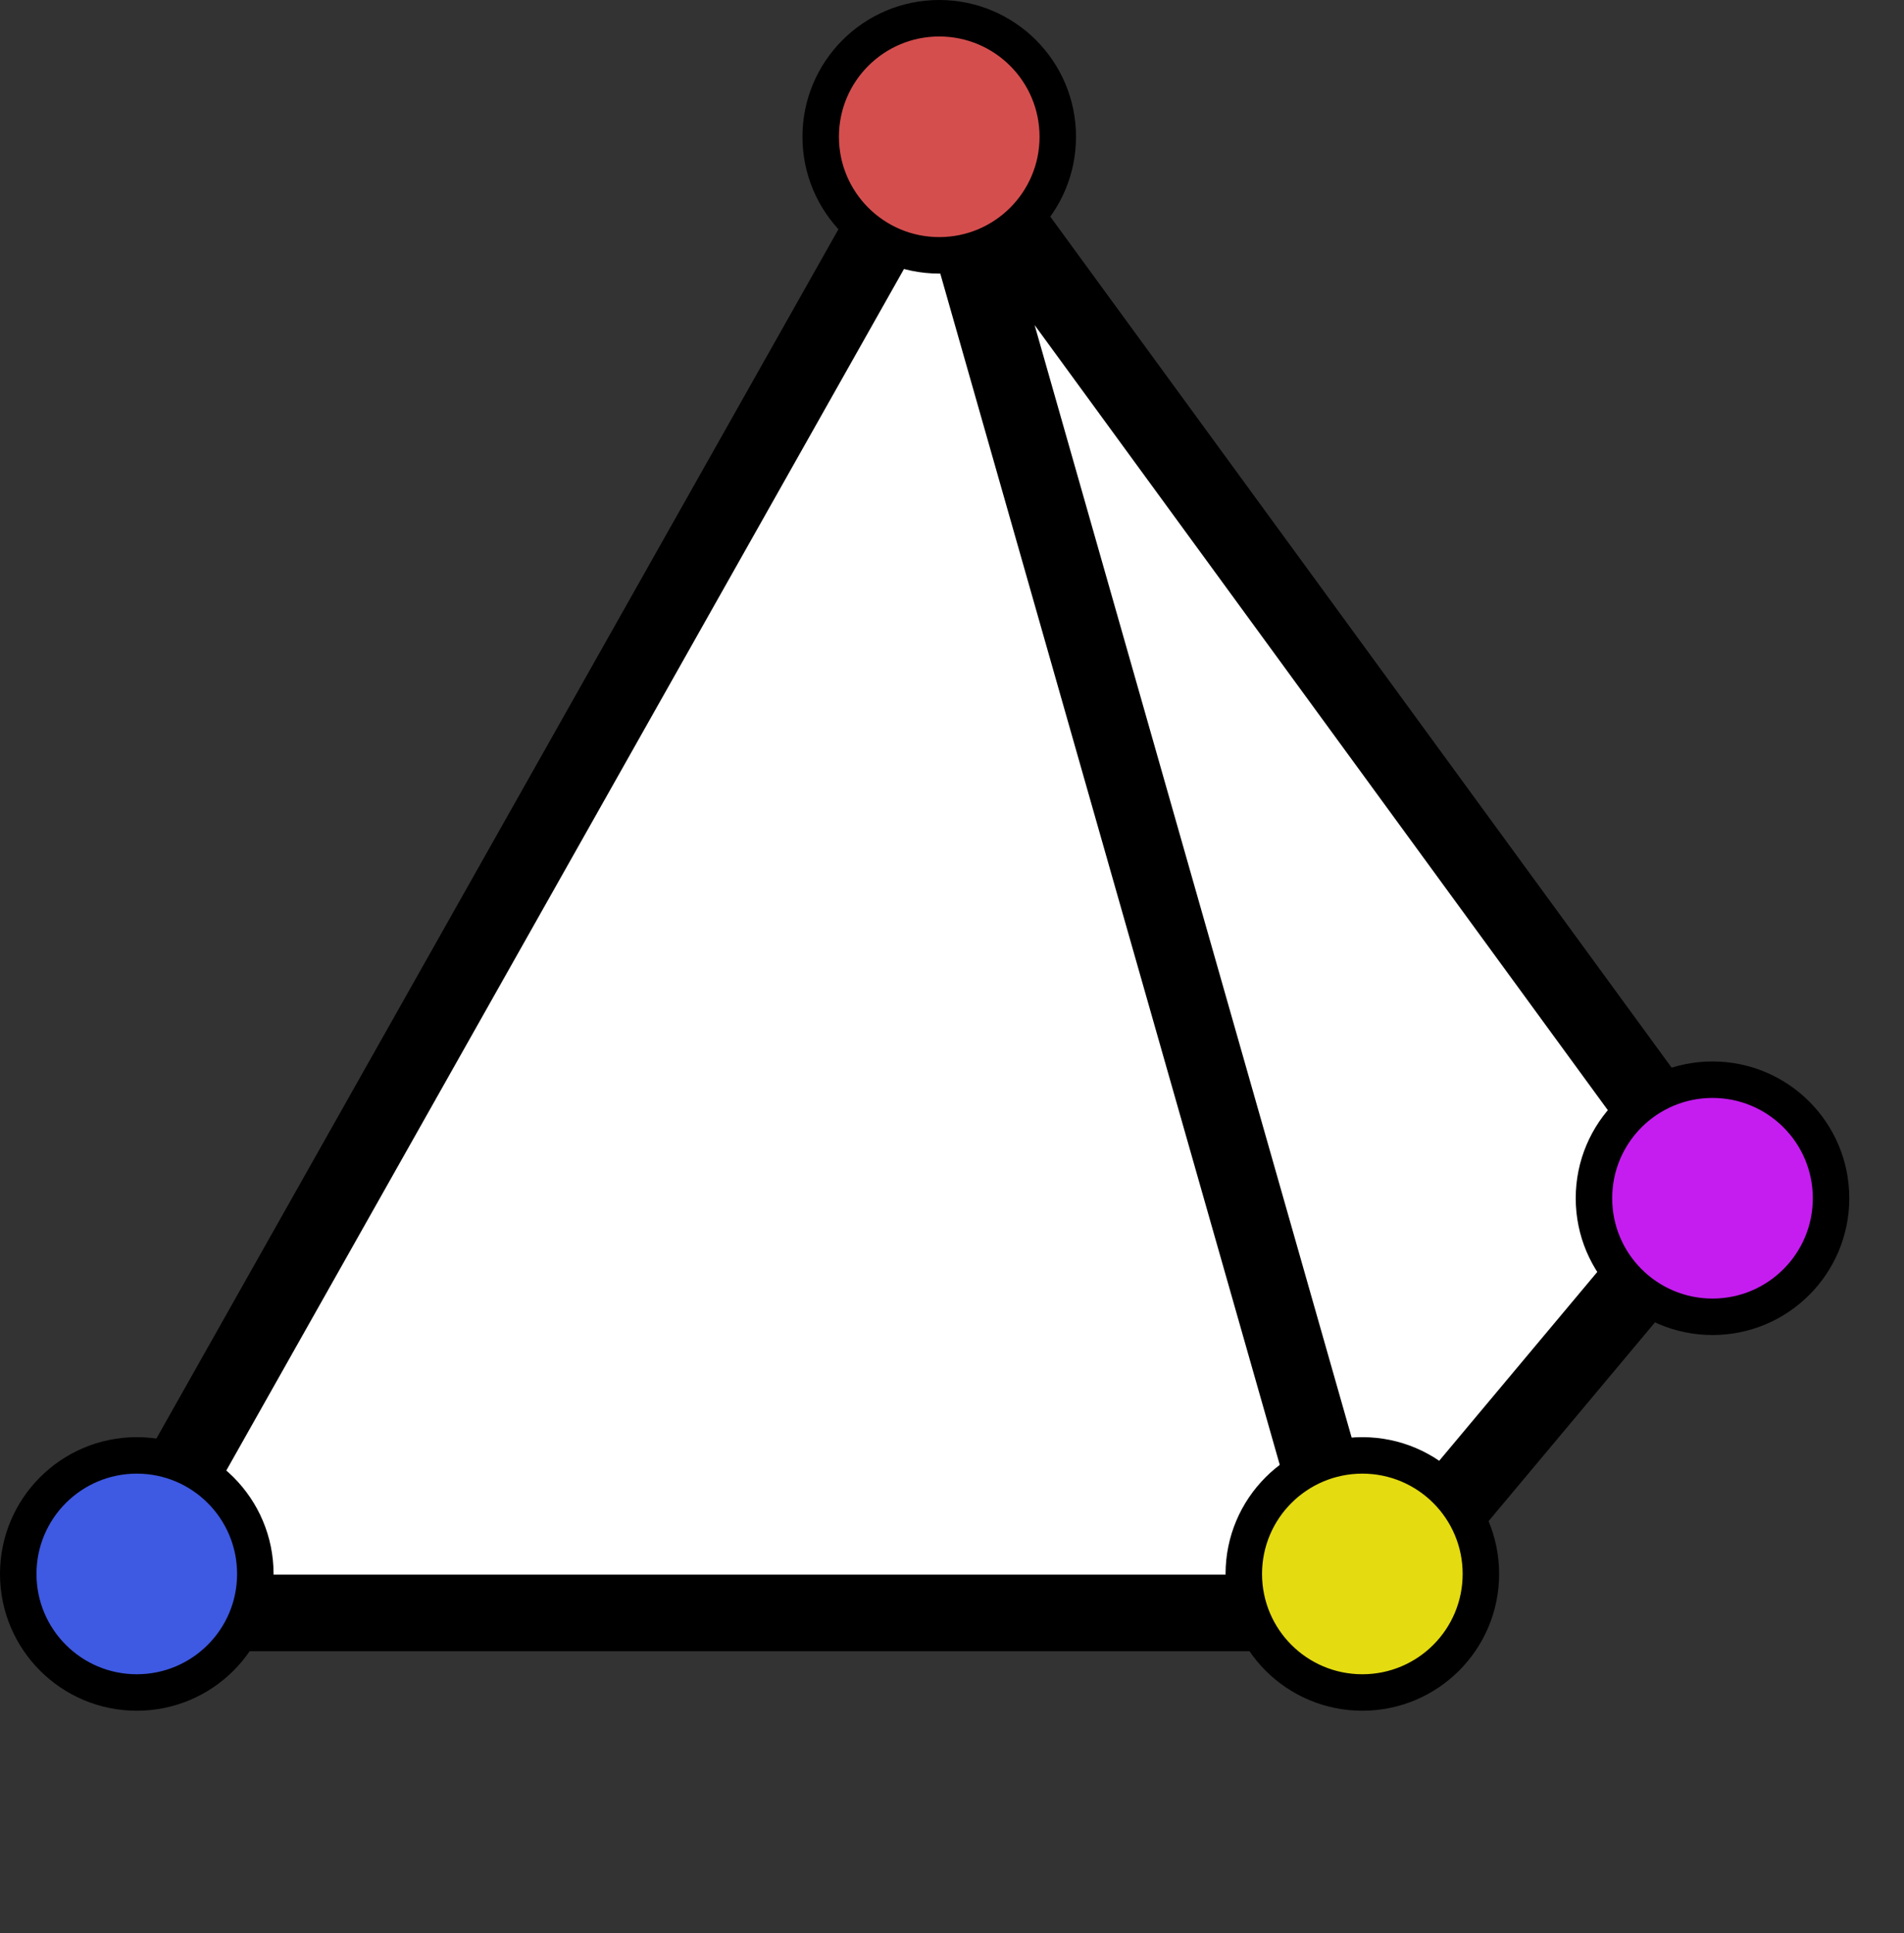 <svg width="522" height="530" viewBox="0 0 522 530" fill="none" xmlns="http://www.w3.org/2000/svg">
<rect x="0" y="0" width="522" height="530" fill="#333333" stroke="none"/>
<path d="M27.967 442.185L257.416 35.379L470.073 326.644L373.347 442.185L27.967 442.185Z" fill="white"/>
<path d="M257.416 35.379L27.967 442.185L373.347 442.185M257.416 35.379L373.347 442.185M257.416 35.379L470.073 326.644L373.347 442.185" stroke="black" stroke-width="21"/>
<circle cx="469.5" cy="328.5" r="32.5" fill="#C51DF0" stroke="black" stroke-width="10"/>
<circle cx="37.5" cy="431.5" r="32.5" fill="#3E59E2" stroke="black" stroke-width="10"/>
<circle cx="373.5" cy="431.5" r="32.5" fill="#E4DB11" stroke="black" stroke-width="10"/>
<circle cx="257.5" cy="37.5" r="32.5" fill="#D54E4E" stroke="black" stroke-width="10"/>
</svg>
